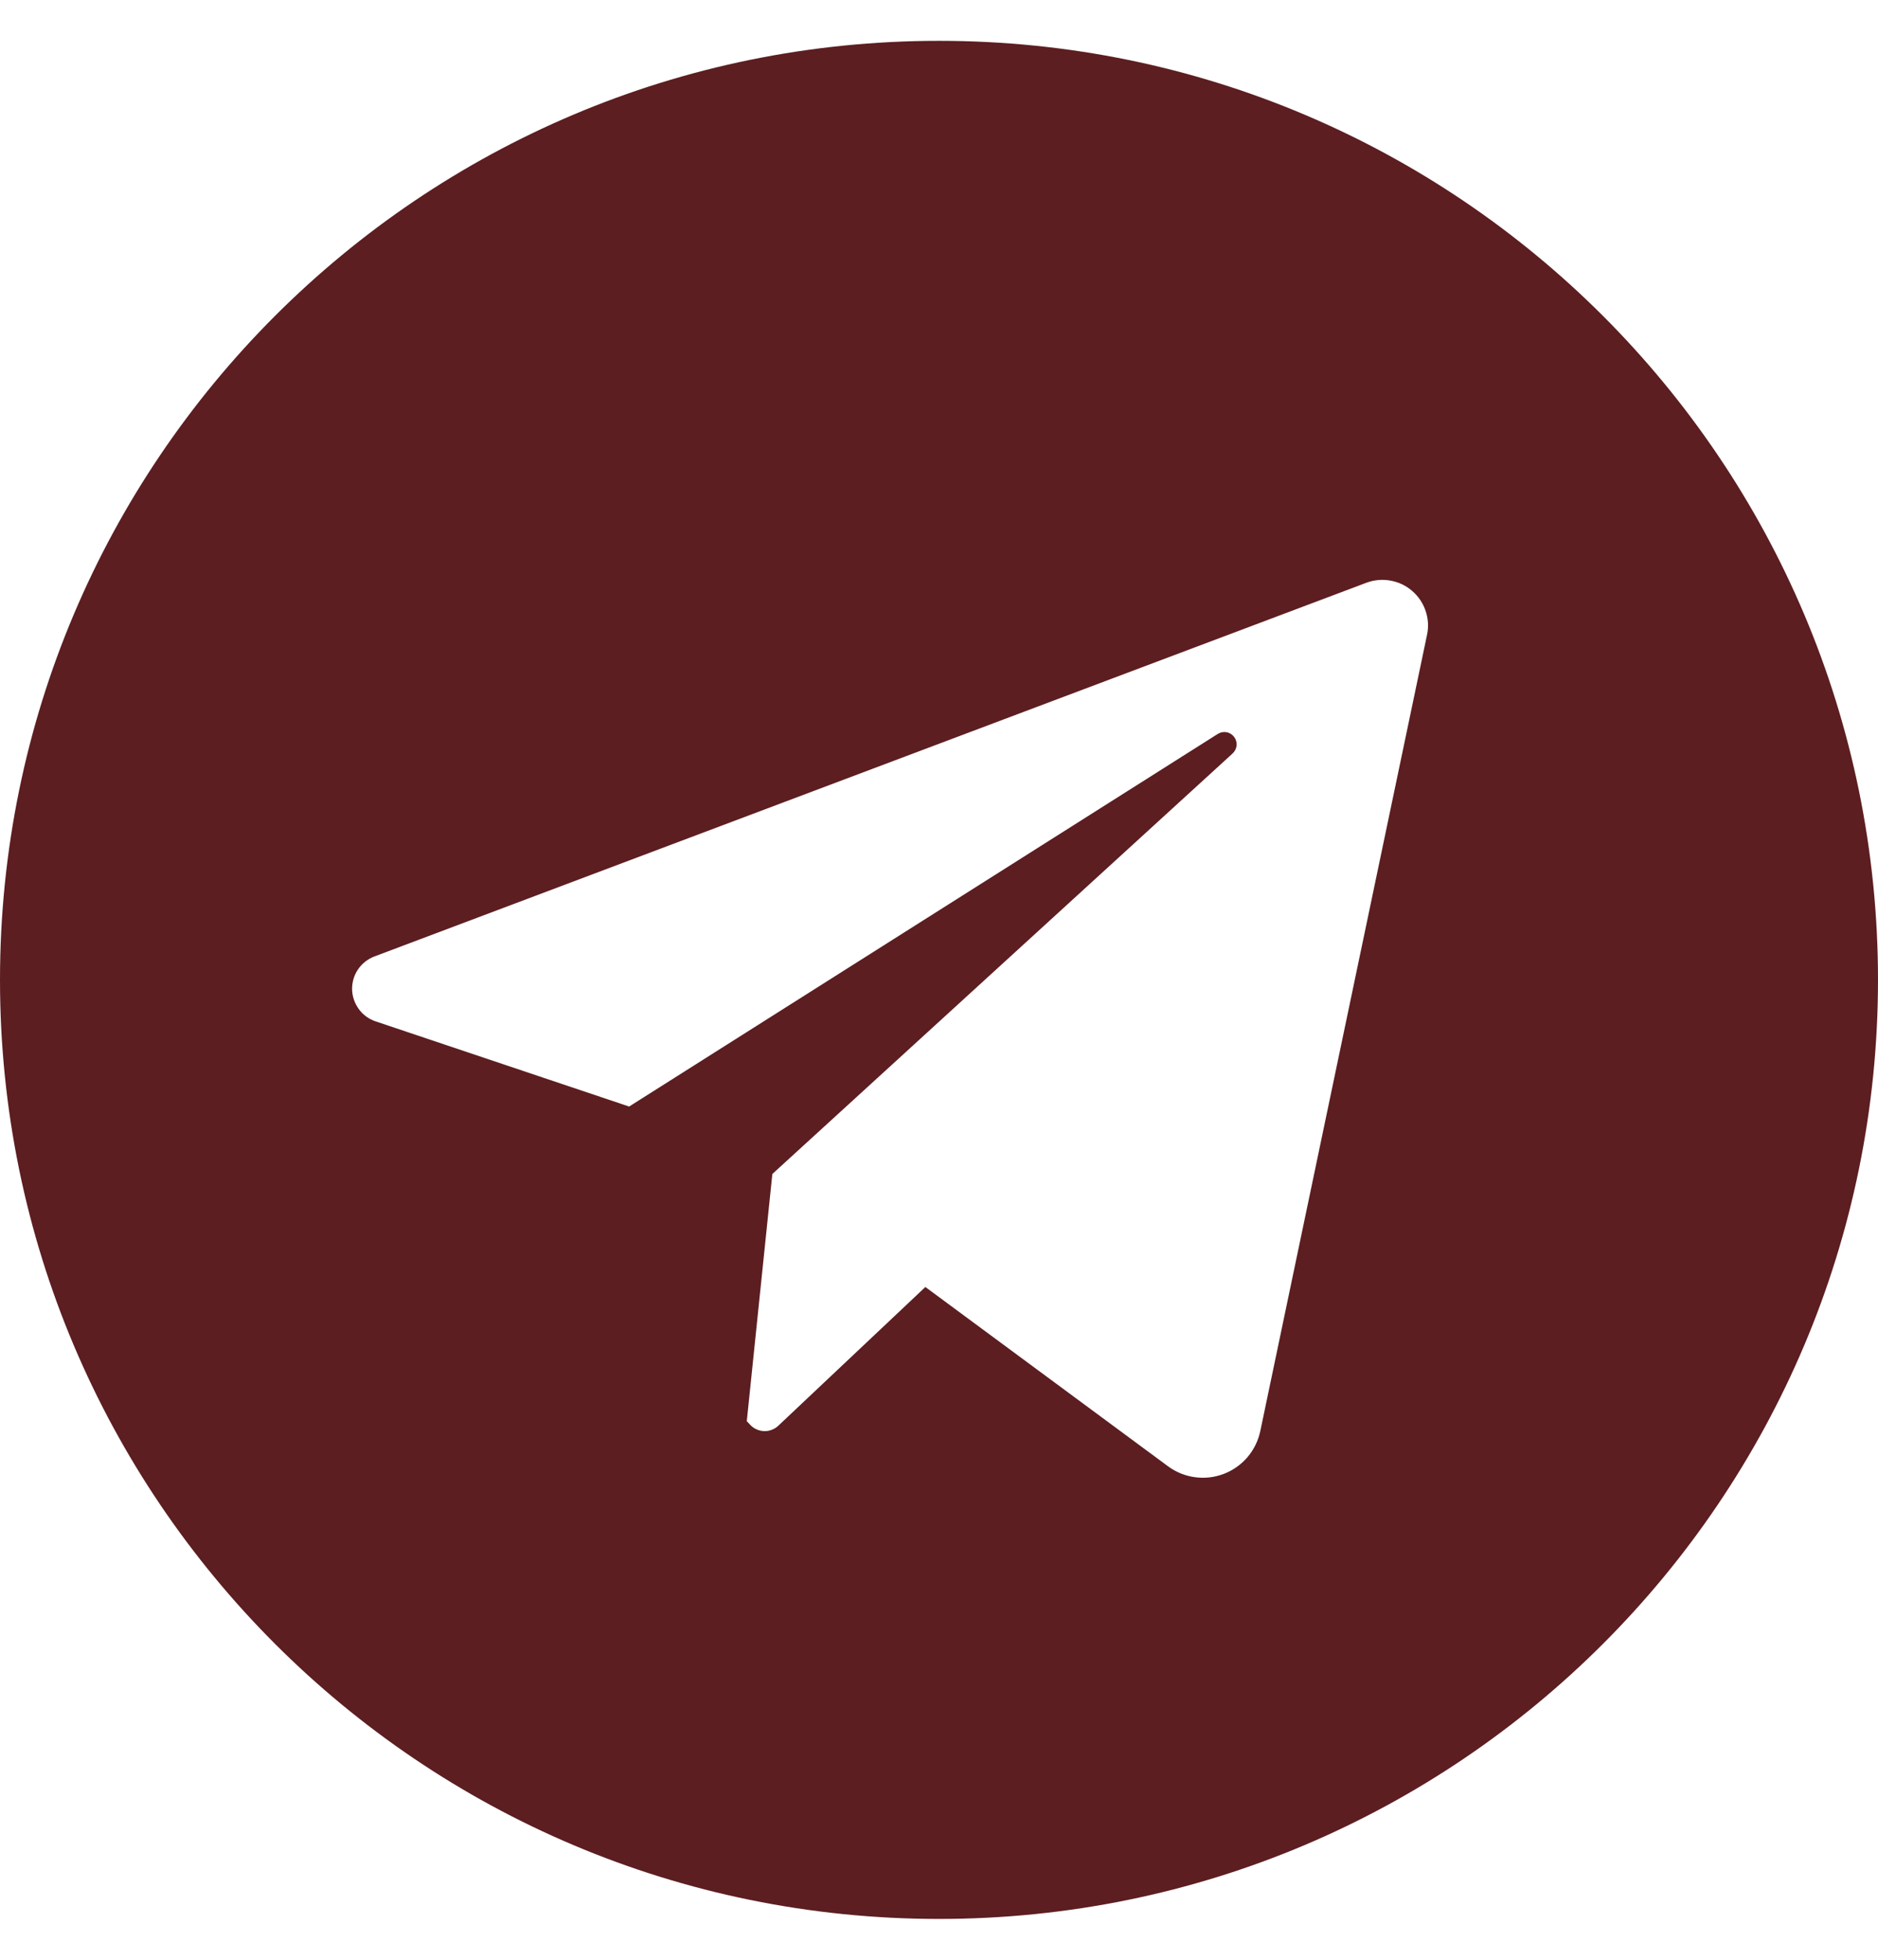 <svg width="23" height="24" viewBox="0 0 23 24" fill="none" xmlns="http://www.w3.org/2000/svg">
<g clip-path="url(#clip0_192_545)">
<path d="M11.5 0.5C5.149 0.5 0 5.649 0 12C0 18.351 5.149 23.5 11.5 23.5C17.851 23.5 23 18.351 23 12C23 5.649 17.851 0.5 11.5 0.5ZM17.477 7.774L15.435 17.525C15.41 17.643 15.356 17.753 15.278 17.845C15.2 17.936 15.1 18.007 14.987 18.05C14.874 18.093 14.753 18.107 14.633 18.09C14.514 18.074 14.401 18.028 14.304 17.956L11.333 15.761L9.533 17.459C9.509 17.482 9.482 17.499 9.451 17.51C9.421 17.522 9.389 17.527 9.356 17.526C9.324 17.524 9.292 17.517 9.263 17.503C9.233 17.49 9.207 17.47 9.185 17.446L9.146 17.404L9.459 14.377L15.096 9.227C15.124 9.201 15.141 9.166 15.145 9.129C15.148 9.091 15.137 9.054 15.114 9.024C15.091 8.994 15.058 8.973 15.021 8.967C14.984 8.96 14.946 8.968 14.914 8.988L7.705 13.551L4.6 12.508C4.517 12.48 4.445 12.428 4.394 12.357C4.343 12.287 4.314 12.203 4.312 12.116C4.311 12.028 4.336 11.943 4.385 11.871C4.434 11.799 4.504 11.744 4.586 11.713L16.733 7.137C16.827 7.102 16.929 7.092 17.027 7.11C17.126 7.127 17.218 7.17 17.294 7.236C17.37 7.301 17.427 7.385 17.459 7.48C17.492 7.575 17.498 7.676 17.477 7.774Z" fill="#5C1E21"/>
</g>
<defs>
<clipPath id="clip0_192_545">
<rect width="23" height="23" fill="white" transform="translate(0 0.5)"/>
</clipPath>
</defs>
</svg>
